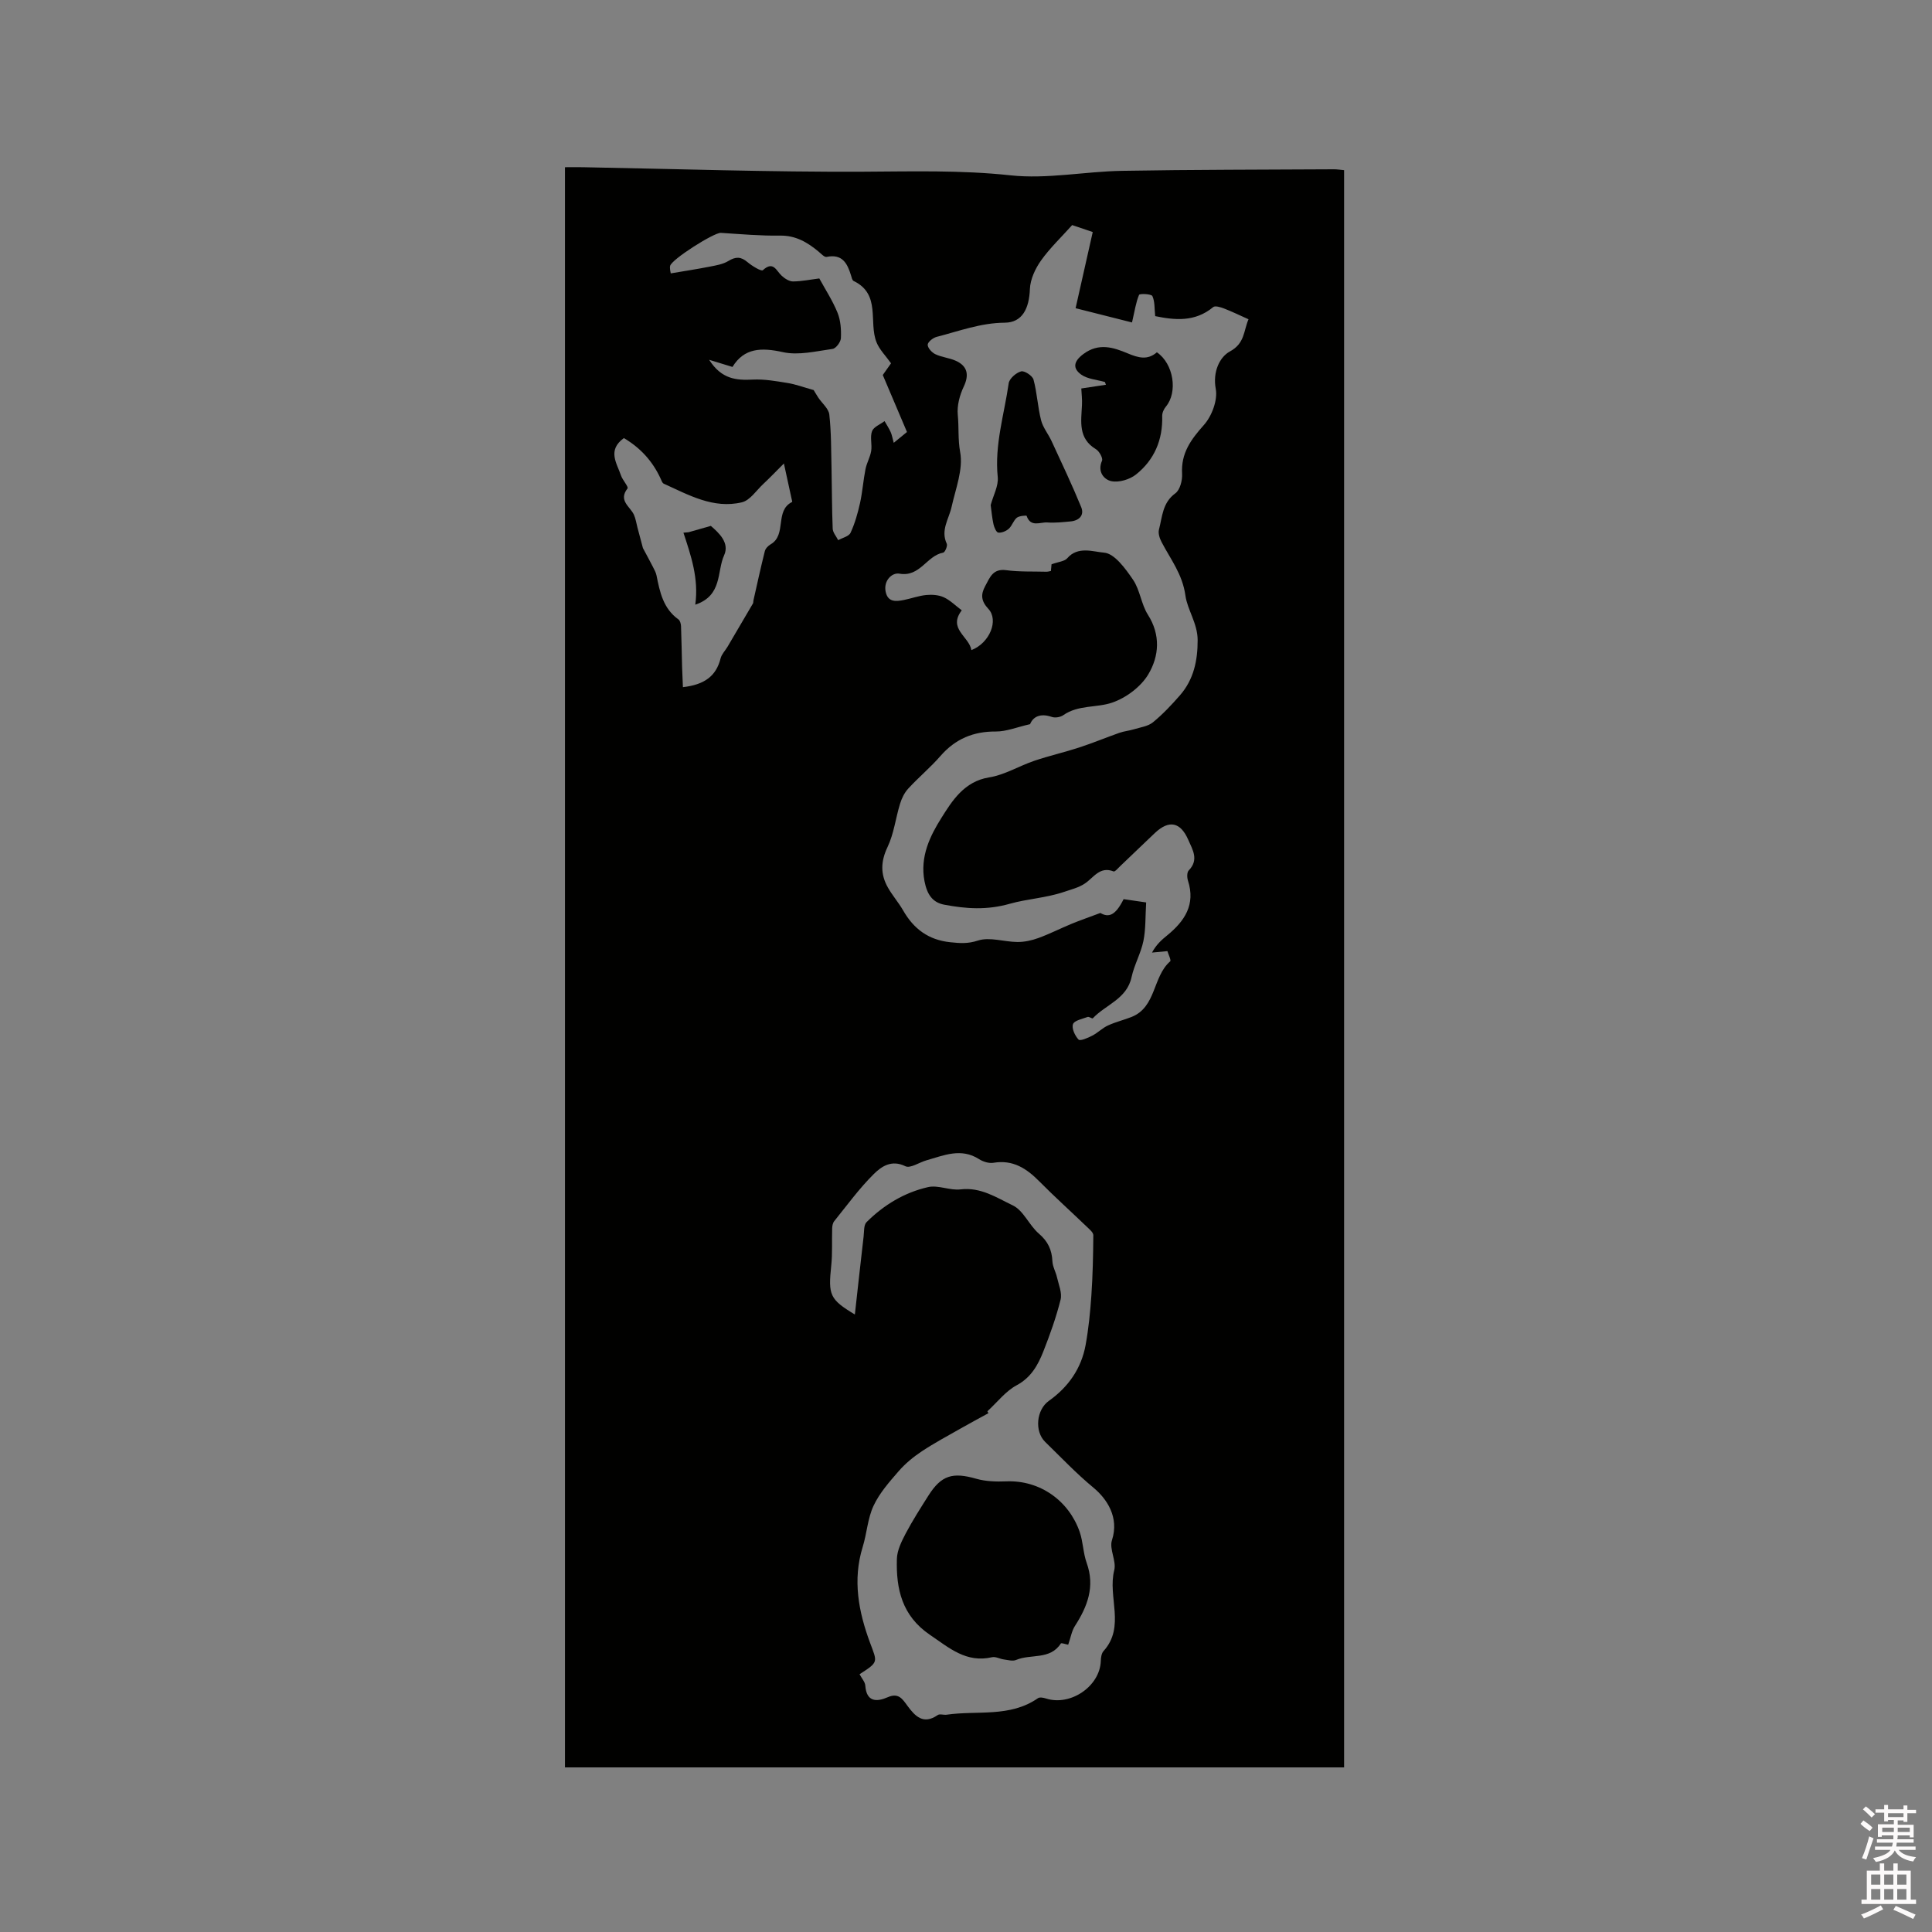 <svg enable-background="new 0 0 400 400" viewBox="0 0 400 400" xmlns="http://www.w3.org/2000/svg"><rect x="0" y="0" width="400" height="400" fill="#808080" stroke="none"/><path d="m385.2 377.6.6-.7c.6.4 1.3.9 1.9 1.5l-.6.7c-.8-.5-1.4-1-1.9-1.5zm.3 7.1c.6-1.4 1.1-2.9 1.5-4.5.3.1.6.3.9.4-.5 1.4-1 2.9-1.5 4.4zm.2-10.1.6-.6c.7.5 1.3 1.1 1.9 1.6l-.7.7c-.6-.6-1.2-1.2-1.8-1.7zm8.4-.8h.8v.9h1.8v.7h-1.8v1.8h-.8v-.3h-1.2v.9h3.3v2.6h-.8v-.4h-2.5c0 .3 0 .6-.1.8h3.4v.7h-3.5c0 .3-.1.6-.1.8h4v.7h-3.5c.7.9 1.9 1.3 3.6 1.5-.2.2-.4.5-.6.9-1.9-.3-3.2-1.1-3.8-2.3-.5 1.1-1.8 2-3.9 2.4-.2-.3-.4-.5-.6-.8 1.9-.4 3.1-.9 3.6-1.7h-3.2v-.7h3.5c.1-.2.1-.5.2-.8h-3.3v-.7h3.4c0-.2 0-.5 0-.8h-2.4v.3h-.8v-2.6h3.3v-.9h-1.2v.3h-.8v-1.8h-1.8v-.7h1.8v-.9h.8v.9h3.2zm-4.4 5.5h2.4c0-.3 0-.6 0-.9h-2.4zm1.2-3.1h3.2v-.8h-3.2zm4.4 2.2h-2.4v.9h2.5v-.9z" fill="#fcfafa"/><path d="m389.2 385.8h.9v1.5h1.9v-1.5h.9v1.5h2.7v6h1.1v.9h-11.3v-.9h1.1v-6h2.7zm.2 8.7.5.8c-1.2.6-2.5 1.3-4 1.9-.2-.3-.3-.6-.6-.8 1.6-.6 3-1.3 4.1-1.9zm-2-4.3h1.9v-2.1h-1.9zm0 3.1h1.9v-2.2h-1.9zm2.7-3.1h1.9v-2.1h-1.9zm0 3.1h1.9v-2.2h-1.9zm2.4 1.3c1.4.6 2.7 1.2 4.1 1.8l-.5.9c-1.5-.7-2.8-1.4-4.1-1.9zm2.2-6.5h-1.9v2.1h1.9zm-1.9 5.2h1.9v-2.2h-1.9z" fill="#fcfafa"/><g fill="#010100"><path d="m116.97 365.92c0-110.31 0-220.56 0-331.3 1.26 0 2.48-.02 3.69 0 19.28.35 38.57 1.01 57.85.93 10.26-.05 20.43-.36 30.71.75 7.57.82 15.37-.8 23.08-.93 14.63-.26 29.26-.23 43.89-.32.62 0 1.24.1 2.09.18v330.69c-53.73 0-107.42 0-161.31 0zm100.74-249.09c1.42-.52 2.68-.59 3.26-1.26 2.21-2.57 5.45-1.31 7.61-1.15s4.43 3.3 5.99 5.59c1.46 2.13 1.7 5.07 3.09 7.26 2.68 4.21 2.31 8.59.1 12.32-1.53 2.58-4.59 4.88-7.47 5.87-3.23 1.12-7.04.43-10.15 2.61-.6.42-1.7.6-2.38.36-2.39-.83-3.89-.02-4.49 1.5-2.71.61-4.9 1.53-7.08 1.52-4.68-.03-8.39 1.53-11.47 5.06-2.07 2.38-4.53 4.42-6.67 6.75-.79.85-1.36 2.02-1.7 3.14-.92 2.97-1.27 6.19-2.59 8.96-1.44 3.01-1.49 5.67.09 8.43.94 1.65 2.22 3.1 3.16 4.75 2.19 3.8 5.23 6.07 9.74 6.54 2.01.21 3.63.34 5.73-.35 2.42-.79 5.42.28 8.16.3 1.45.01 2.97-.32 4.34-.82 2.33-.85 4.55-1.98 6.84-2.93 1.77-.73 3.57-1.35 6-2.26 1.75 1.03 3.14.49 4.81-2.86 1.58.23 3.21.47 4.67.68-.18 2.93-.07 5.52-.57 7.98-.52 2.55-1.9 4.93-2.45 7.48-.98 4.55-5.36 5.69-8.03 8.53-.12.12-.78-.39-1.07-.28-1.09.41-2.75.72-3.03 1.49-.31.87.41 2.41 1.16 3.2.32.34 1.93-.35 2.83-.82 1.15-.59 2.09-1.58 3.26-2.11 1.55-.72 3.25-1.12 4.85-1.75 5.18-2.04 4.36-8.34 8.02-11.52.25-.22-.38-1.46-.57-2.12-1.24.12-2.22.21-3.19.3.9-1.68 2.01-2.64 3.14-3.56 3.61-2.95 5.91-6.36 4.31-11.32-.21-.64-.24-1.72.15-2.12 2.14-2.21.83-4.24-.09-6.34-1.61-3.69-3.97-4.19-6.91-1.42-2.39 2.25-4.74 4.55-7.13 6.81-.46.43-1.14 1.26-1.42 1.15-2.86-1.14-4.14 1.3-5.95 2.5-1.32.88-2.81 1.22-4.23 1.71-3.78 1.29-7.74 1.47-11.29 2.48-4.83 1.37-9.08 1.04-13.58.2-2.44-.46-3.56-2.1-4.1-4.85-.99-5.11 1.19-9.46 3.51-13.14 2.18-3.47 4.7-7.55 9.87-8.37 3.22-.51 6.2-2.37 9.36-3.44 3.04-1.03 6.19-1.74 9.25-2.74 2.82-.92 5.56-2.06 8.37-3.05.97-.34 2.02-.43 3-.73 1.34-.41 2.91-.61 3.93-1.44 2.04-1.67 3.87-3.62 5.61-5.61 2.83-3.26 3.66-7.15 3.65-11.43-.01-3.44-2.13-6.27-2.53-9.2-.61-4.45-3.08-7.51-4.94-11.09-.4-.76-.74-1.81-.54-2.57.7-2.66.71-5.57 3.4-7.52.96-.7 1.47-2.69 1.39-4.05-.25-4.26 1.83-7.08 4.52-10.1 1.64-1.84 2.88-5.15 2.45-7.46-.67-3.6.85-6.63 2.92-7.75 3.12-1.69 2.81-4.22 3.86-6.67-1.83-.82-3.43-1.6-5.09-2.24-.7-.27-1.83-.61-2.22-.28-3.81 3.17-8.05 2.68-12.01 1.87-.17-1.55-.05-3-.58-4.15-.21-.45-2.64-.55-2.76-.25-.65 1.53-.88 3.23-1.46 5.71-3.39-.86-7.26-1.83-11.68-2.95 1.26-5.61 2.4-10.65 3.55-15.77-1.34-.45-2.9-.98-4.26-1.44-2.27 2.54-4.62 4.76-6.45 7.34-1.2 1.69-2.22 3.89-2.3 5.9-.15 3.96-1.52 6.95-5.22 6.97-4.99.04-9.46 1.75-14.1 2.94-.75.19-1.84 1.07-1.84 1.63 0 .67.87 1.62 1.6 1.96 1.32.63 2.87.75 4.21 1.35 2.5 1.12 2.77 3 1.65 5.36-.84 1.77-1.42 3.95-1.23 5.86.25 2.53.01 5.07.49 7.69.66 3.56-.94 7.59-1.78 11.37-.56 2.51-2.31 4.8-.99 7.61.2.43-.37 1.78-.75 1.84-3.4.61-4.78 5.11-9.06 4.35-1.54-.27-3.33 1.46-2.84 3.76.46 2.18 2.13 2.02 3.77 1.69 1.55-.31 3.07-.88 4.64-1.03 1.19-.11 2.56-.02 3.62.47 1.31.6 2.39 1.7 3.72 2.7-2.92 3.83 1.52 5.39 2 8.24 3.8-1.48 5.7-6.2 3.51-8.54-1.51-1.62-1.62-2.96-.64-4.75.96-1.76 1.57-3.63 4.33-3.26 2.73.37 5.54.24 8.31.32.3.01.6-.09.95-.15.05-.63.12-1.25.13-1.39zm-39.75 229.8c.47.89 1.14 1.6 1.19 2.35.24 3.45 2.4 3.4 4.65 2.41 2.24-.98 3.05.38 4.07 1.77 1.6 2.18 3.31 3.98 6.28 1.92.42-.29 1.23.02 1.84-.07 6.34-.92 13.12.62 18.91-3.42.36-.25 1.13-.11 1.64.06 5.1 1.65 11.21-2.54 11.37-7.78.02-.69.14-1.57.57-2.04 4.57-5.06.81-11.22 2.21-16.73.49-1.91-1.07-4.4-.47-6.22 1.57-4.81-1.15-8.65-3.83-10.87-3.58-2.96-6.7-6.27-9.99-9.47-2.26-2.2-1.83-6.67.75-8.5 4.01-2.85 6.72-6.68 7.61-11.55.62-3.4.96-6.86 1.2-10.31.28-4.14.37-8.29.4-12.44 0-.58-.79-1.22-1.32-1.73-3.28-3.15-6.67-6.2-9.87-9.43-2.65-2.68-5.46-4.51-9.47-3.84-.94.16-2.16-.22-2.99-.75-3.73-2.39-7.29-.78-10.89.24-1.49.42-3.35 1.72-4.36 1.23-2.88-1.42-4.97.05-6.55 1.61-3.01 2.98-5.53 6.46-8.2 9.77-.3.38-.41 1-.42 1.51-.08 2.56.08 5.14-.19 7.67-.64 6.1-.34 6.99 4.89 10.13.63-5.65 1.2-10.9 1.81-16.14.12-1.02.01-2.38.61-2.98 3.56-3.55 7.84-6.14 12.73-7.25 2.1-.48 4.54.74 6.74.47 4.18-.51 7.49 1.73 10.82 3.32 2.21 1.06 3.38 4.12 5.39 5.84 1.88 1.61 2.69 3.36 2.8 5.73.05 1.12.7 2.2.95 3.32.35 1.54 1.09 3.23.74 4.63-.91 3.64-2.19 7.22-3.57 10.72-1.12 2.82-2.52 5.38-5.53 7-2.28 1.22-3.99 3.49-6.05 5.38 0 0 .23.44.21.4-2.03 1.11-3.87 2.09-5.67 3.12-2.72 1.55-5.5 3.03-8.11 4.76-1.75 1.16-3.43 2.54-4.8 4.12-1.94 2.23-3.97 4.53-5.2 7.16-1.23 2.62-1.38 5.72-2.25 8.53-2.12 6.84-.85 13.45 1.53 19.85 1.5 4.05 1.82 3.93-2.18 6.5zm-39.09-290.03c2.78-.47 5.45-.88 8.1-1.4 1.31-.26 2.73-.49 3.84-1.17 1.51-.92 2.59-.92 3.95.24.93.79 2.86 1.96 3.18 1.67 2.2-2.01 2.77.13 3.91 1.16.63.58 1.56 1.17 2.34 1.17 1.83-.02 3.65-.4 5.44-.62 1.24 2.27 2.75 4.58 3.77 7.09.65 1.6.78 3.52.7 5.27-.03.8-1.03 2.14-1.73 2.23-3.41.47-7.03 1.38-10.26.67-4.47-.99-8.03-.9-10.46 3.06-1.61-.49-2.84-.87-4.83-1.48 2.57 4.03 5.62 4.27 9.04 4.1 2.4-.12 4.84.32 7.23.71 1.62.26 3.2.85 5.37 1.46.05.08.48.83.95 1.55.78 1.18 2.15 2.28 2.29 3.52.41 3.68.37 7.41.46 11.12.09 4.17.07 8.34.24 12.5.03.81.74 1.59 1.14 2.39.88-.5 2.22-.79 2.56-1.54.9-1.94 1.49-4.05 1.96-6.15.51-2.31.67-4.7 1.13-7.02.25-1.28.97-2.48 1.18-3.77.21-1.35-.28-2.87.18-4.09.33-.89 1.69-1.4 2.59-2.08.42.74.9 1.46 1.25 2.23.27.59.37 1.26.65 2.26 1.19-.97 2.05-1.67 2.74-2.24-1.7-4.01-3.26-7.68-5.01-11.8.26-.36 1.04-1.46 1.71-2.42-1.11-1.57-2.39-2.82-3-4.34-1.69-4.18.96-9.97-4.75-12.71-.29-.14-.41-.72-.53-1.13-.76-2.5-1.8-4.53-5.06-3.85-.47.1-1.16-.69-1.7-1.13-2.31-1.91-4.71-3.33-7.95-3.28-4.08.06-8.17-.31-12.25-.57-1.39-.09-10.27 5.53-10.5 6.85-.11.59.09 1.23.13 1.54zm23.43 39.36c-1.85 1.85-3.03 3.08-4.27 4.24-1.44 1.34-2.75 3.4-4.44 3.8-5.9 1.4-11.02-1.53-16.17-3.86-.31-.14-.47-.66-.64-1.03-1.65-3.61-4.18-6.38-7.61-8.41-3.49 2.52-1.46 5.2-.6 7.74.33.98 1.61 2.36 1.35 2.69-1.96 2.52.53 3.72 1.32 5.43.38.83.5 1.77.74 2.67.4 1.49.8 2.99 1.13 4.24.86 1.61 1.49 2.76 2.08 3.92.28.56.61 1.13.73 1.73.69 3.46 1.39 6.87 4.54 9.12.35.25.52.93.54 1.42.11 2.81.14 5.63.22 8.44.04 1.37.11 2.74.17 4.17 4.45-.51 6.88-2.28 7.8-5.96.22-.87.96-1.6 1.44-2.41 1.76-2.98 3.52-5.97 5.26-8.96.1-.17.05-.41.1-.62.77-3.41 1.51-6.83 2.36-10.21.14-.55.69-1.12 1.21-1.42 3.39-1.96.77-6.97 4.45-8.77.05-.02-.06-.39-.11-.6-.43-2.04-.88-4.09-1.6-7.36z"/><path d="m223.87 80.43c1.64-.25 3.37-.51 5.1-.77-.07-.19-.14-.38-.21-.57-1.68-.49-3.64-.6-4.96-1.57-1.69-1.25-1.59-2.66.5-4.22 3.2-2.39 6.25-1.36 9.15-.15 2.26.95 4.13 1.46 6.07-.21 3.47 2.36 4.37 8.26 1.86 11.25-.43.51-.78 1.3-.76 1.95.14 4.92-1.63 9.07-5.41 12.09-1.3 1.04-3.55 1.72-5.12 1.39-1.47-.31-2.95-1.91-1.93-4.23.23-.53-.57-1.97-1.26-2.39-3.71-2.23-3.06-5.7-2.89-9.1.07-1.18-.09-2.37-.14-3.47z"/><path d="m205.11 104.57c.54-2.01 1.65-3.98 1.46-5.81-.68-6.67 1.35-12.97 2.27-19.41.14-.97 1.53-2.18 2.57-2.46.69-.19 2.36.91 2.57 1.71.74 2.74.86 5.64 1.56 8.39.39 1.54 1.51 2.88 2.19 4.36 2.09 4.53 4.23 9.03 6.12 13.64.7 1.71-.44 2.81-2.25 2.97-1.58.14-3.18.33-4.75.21-1.47-.11-3.47 1.08-4.3-1.37-.04-.11-1.54-.01-2.03.39-.7.58-.98 1.66-1.66 2.28-.56.5-1.48.88-2.18.8-.4-.05-.85-1.08-.99-1.73-.3-1.36-.41-2.73-.58-3.97z"/><path d="m221.16 340.52c-.56-.1-1.42-.42-1.52-.26-2.23 3.47-6.23 2.12-9.25 3.41-.71.31-1.71.01-2.56-.1-.82-.11-1.7-.63-2.44-.46-5.33 1.23-8.84-1.91-12.85-4.63-5.81-3.95-7.03-9.5-6.85-15.73.05-1.77.96-3.6 1.81-5.23 1.43-2.71 3.09-5.3 4.73-7.89 2.67-4.21 5.02-4.87 9.89-3.47 1.96.56 4.14.62 6.2.54 7.06-.29 13.02 4.08 15.23 10.5.7 2.05.7 4.34 1.43 6.37 1.77 4.91.17 9.04-2.44 13.09-.66 1.04-.86 2.37-1.38 3.86z"/><path d="m142.57 110.19c1.43-.41 2.85-.81 4.6-1.31 1.66 1.44 3.93 3.5 2.75 6.09-1.53 3.34-.3 8.34-5.97 10.22.75-5.44-.9-10.16-2.45-14.9.36-.03.71-.07 1.07-.1z"/></g></svg>